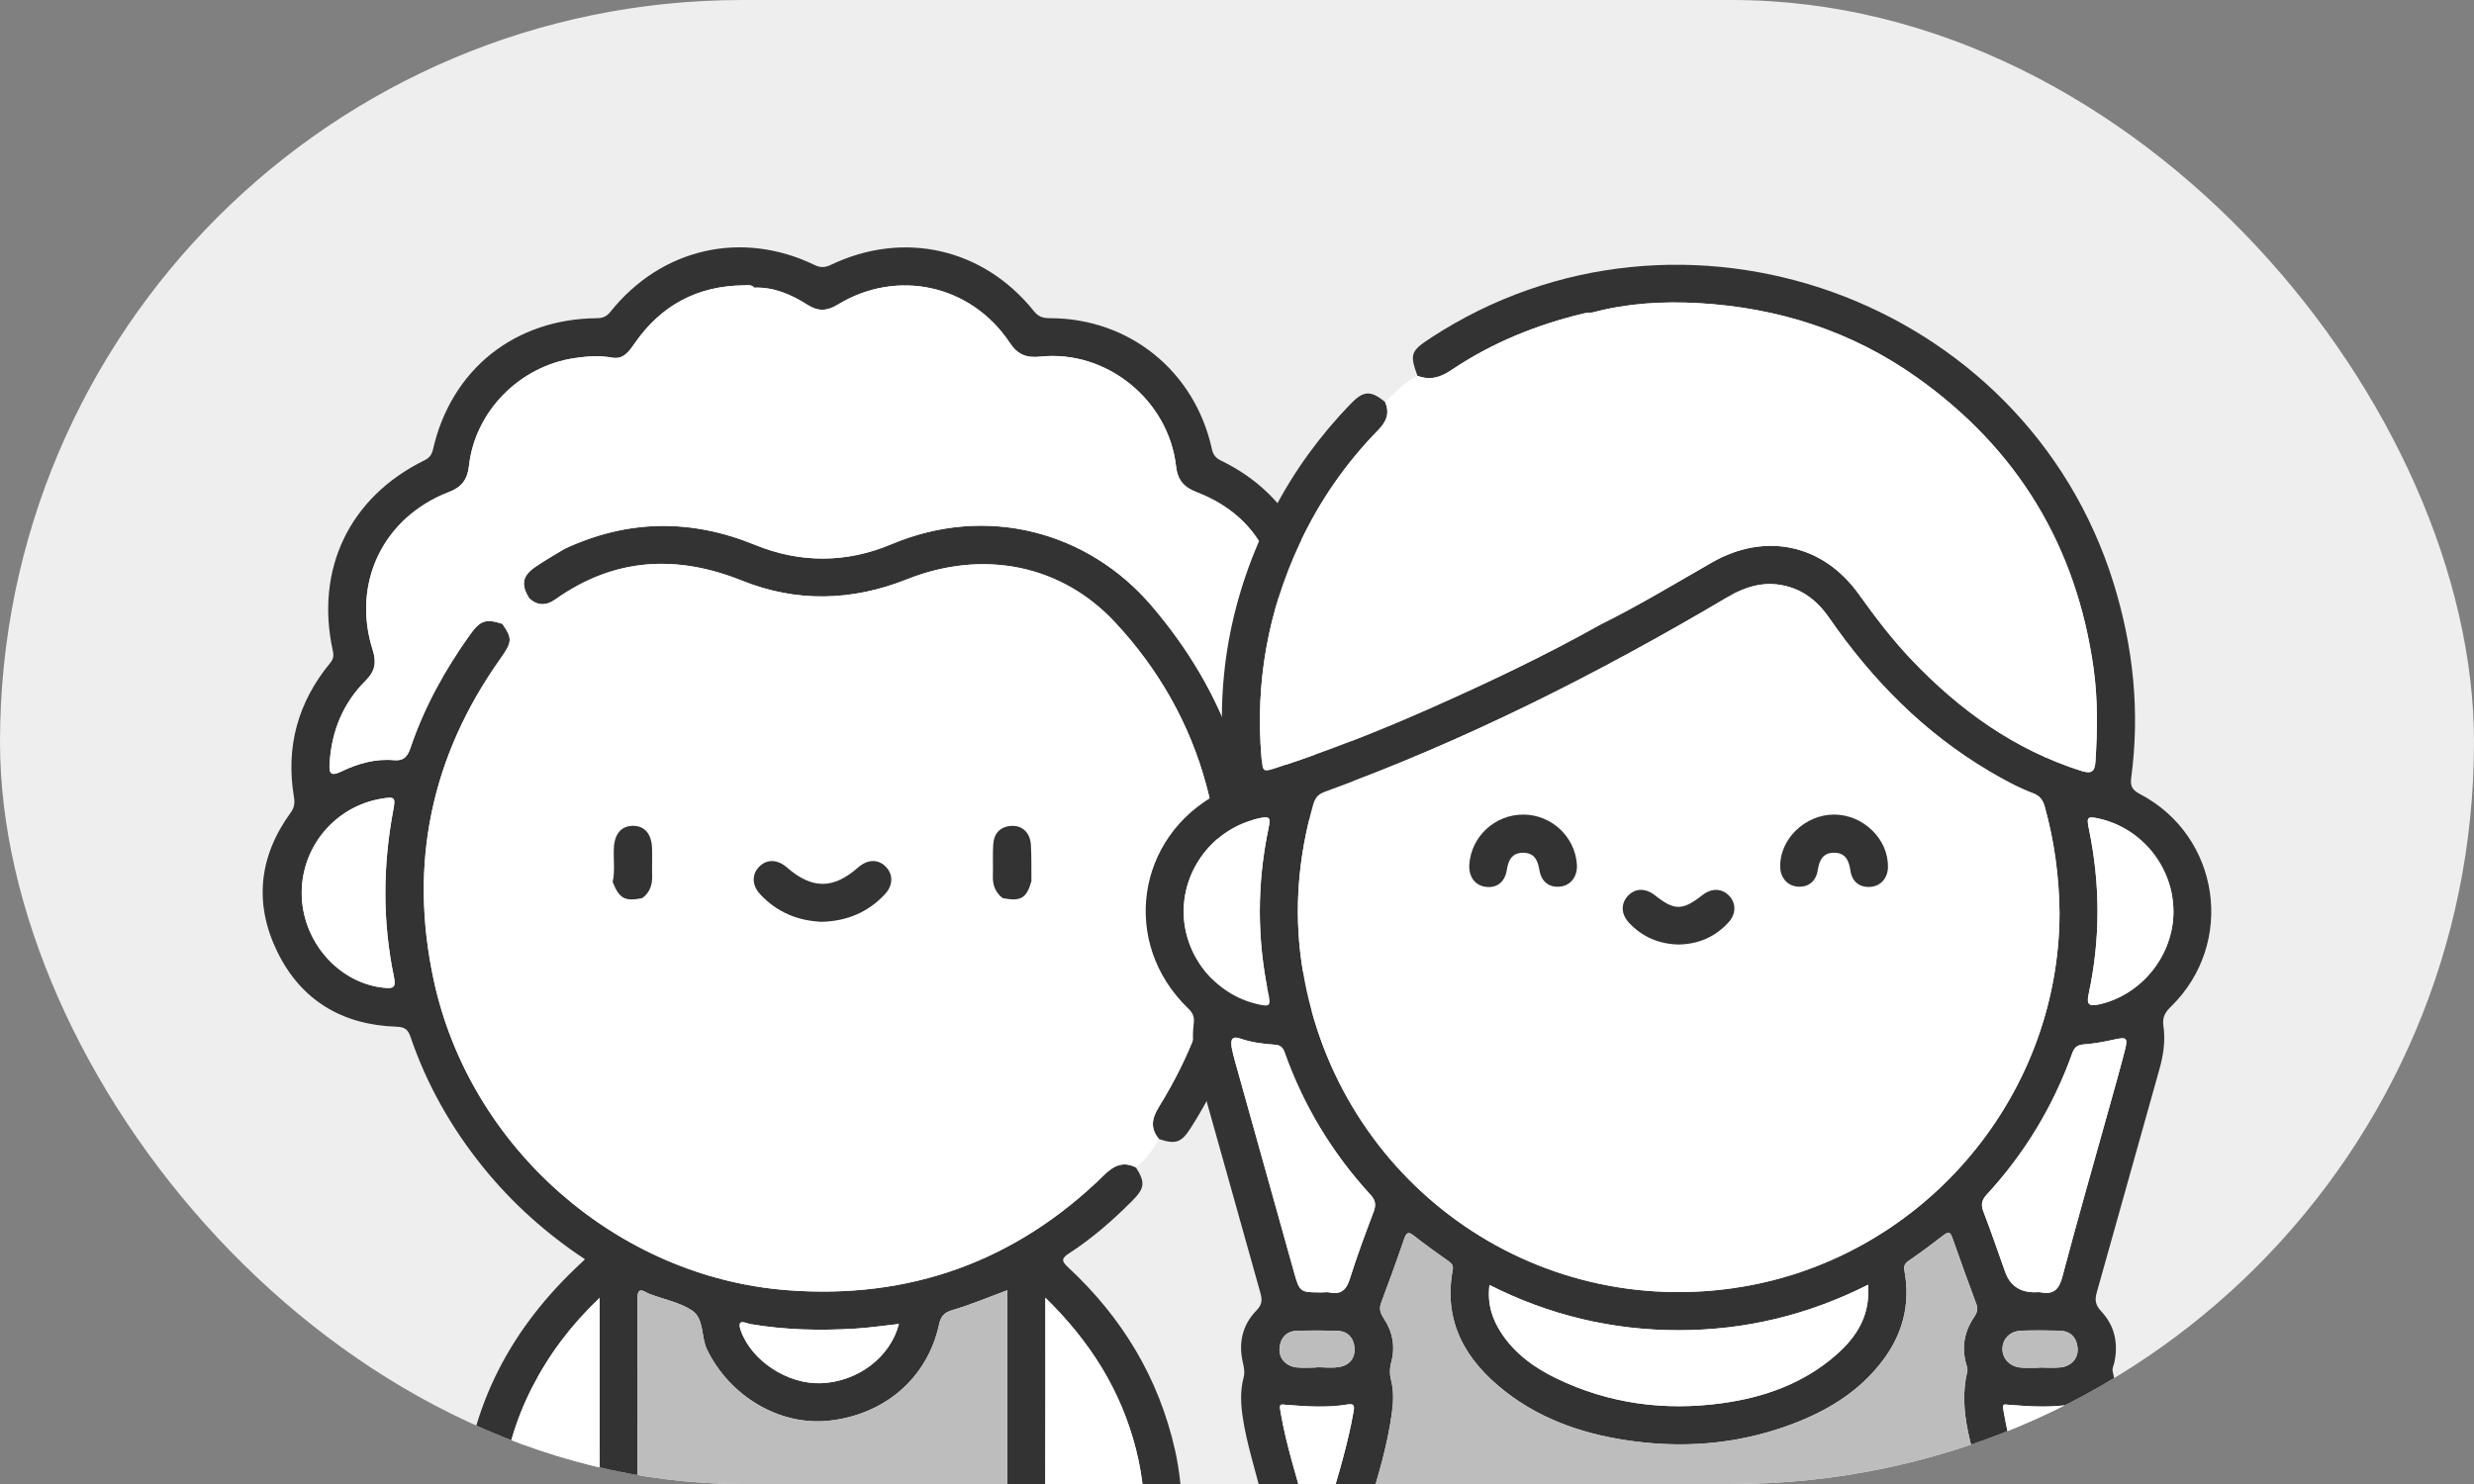 <svg width="100" height="60" viewBox="0 0 100 60" fill="none" xmlns="http://www.w3.org/2000/svg">
<rect x="0" y="0" width="100" height="60" fill="#808080" stroke="none"/>
<g clip-path="url(#clip0_1130_5624)">
<rect width="100" height="60" rx="30" fill="#EEEEEE"/>
<g clip-path="url(#clip1_1130_5624)">
<path d="M45.911 47.195C46.303 47.809 46.274 48.042 45.751 48.565C44.969 49.348 44.138 50.075 43.209 50.676C42.882 50.887 42.915 50.999 43.177 51.242C45.359 53.27 46.839 55.712 47.496 58.633C47.683 59.464 47.754 60.307 47.81 61.154C47.841 61.627 47.737 62.013 47.343 62.297H19.15C18.733 61.999 18.662 61.588 18.683 61.101C18.852 57.196 20.455 53.964 23.253 51.287C23.375 51.17 23.499 51.055 23.646 50.915C22.072 49.872 20.7 48.642 19.529 47.194C18.247 45.607 17.252 43.858 16.594 41.925C16.493 41.631 16.372 41.522 16.03 41.511C13.839 41.44 12.168 40.45 11.206 38.475C10.256 36.524 10.468 34.615 11.752 32.852C11.898 32.65 11.921 32.464 11.883 32.237C11.542 30.207 12.036 28.396 13.342 26.81C13.476 26.647 13.499 26.523 13.453 26.313C12.731 23.008 14.126 20.103 17.151 18.614C17.363 18.51 17.453 18.383 17.502 18.169C18.239 14.94 20.796 12.893 24.135 12.864C24.383 12.863 24.528 12.786 24.682 12.595C26.739 10.033 29.982 9.291 32.928 10.715C33.175 10.835 33.355 10.816 33.587 10.706C36.527 9.304 39.75 10.034 41.791 12.58C41.98 12.816 42.164 12.864 42.433 12.864C45.642 12.864 48.29 15 48.983 18.147C49.034 18.384 49.135 18.518 49.363 18.627C52.32 20.059 53.766 23.045 53.05 26.241C52.992 26.501 53.027 26.665 53.195 26.873C54.463 28.438 54.938 30.224 54.608 32.216C54.567 32.463 54.597 32.659 54.754 32.876C56.016 34.628 56.228 36.518 55.292 38.456C54.345 40.414 52.704 41.42 50.532 41.505C50.128 41.52 49.998 41.661 49.878 42.013C49.447 43.286 48.847 44.486 48.12 45.62C47.746 46.202 47.515 46.279 46.843 46.05C46.484 45.617 46.555 45.214 46.843 44.753C49.363 40.693 50.001 36.342 48.756 31.735C48.084 29.247 46.833 27.058 45.078 25.17C42.912 22.839 39.756 22.193 36.658 23.424C34.443 24.305 32.208 24.366 29.997 23.479C27.335 22.41 24.826 22.552 22.452 24.233C22.09 24.489 21.73 24.51 21.39 24.187C21.054 23.65 21.107 23.293 21.62 22.936C22.007 22.665 22.422 22.437 22.824 22.19C25.368 21.008 27.913 20.966 30.522 22.033C32.335 22.775 34.211 22.775 36.035 22.005C39.883 20.381 43.977 21.493 46.538 24.485C48.013 26.209 49.163 28.122 49.897 30.272C50.016 30.62 50.181 30.759 50.554 30.733C51.299 30.68 52.016 30.864 52.674 31.19C53.172 31.438 53.197 31.234 53.169 30.826C53.085 29.555 52.629 28.438 51.728 27.54C51.331 27.144 51.245 26.765 51.436 26.261C51.643 25.716 51.752 25.135 51.71 24.561C51.543 22.329 50.48 20.712 48.348 19.892C47.845 19.698 47.597 19.399 47.535 18.851C47.231 16.173 44.722 14.139 42.049 14.42C41.48 14.48 41.13 14.337 40.816 13.864C39.256 11.514 36.267 10.852 33.86 12.319C33.427 12.583 33.071 12.601 32.637 12.325C31.987 11.912 31.287 11.603 30.487 11.631C30.367 11.495 30.203 11.537 30.055 11.538C28.188 11.56 26.723 12.344 25.658 13.874C25.428 14.204 25.204 14.547 24.738 14.461C24.228 14.367 23.734 14.406 23.224 14.48C21.01 14.805 19.196 16.628 18.954 18.844C18.894 19.389 18.657 19.699 18.153 19.892C15.49 20.913 14.203 23.579 15.065 26.286C15.222 26.777 15.164 27.137 14.781 27.518C13.868 28.426 13.405 29.555 13.323 30.842C13.299 31.223 13.319 31.425 13.801 31.192C14.459 30.874 15.17 30.67 15.917 30.737C16.324 30.773 16.473 30.587 16.593 30.233C17.152 28.58 17.991 27.069 19.005 25.652C19.416 25.078 19.652 25.011 20.306 25.225C20.717 25.812 20.704 25.957 20.229 26.627C17.428 30.572 16.511 34.924 17.535 39.646C18.999 46.407 24.943 51.626 31.797 52.162C36.769 52.551 41.073 50.999 44.643 47.494C45.029 47.114 45.407 46.95 45.911 47.198V47.195ZM40.721 52.164C39.931 52.456 39.227 52.755 38.5 52.967C38.146 53.069 38.023 53.238 37.951 53.57C37.484 55.709 35.763 57.198 33.506 57.441C31.512 57.657 29.494 56.45 28.58 54.569C28.323 54.042 28.477 53.315 27.959 52.976C27.474 52.661 26.861 52.541 26.305 52.334C26.258 52.317 26.209 52.302 26.165 52.276C25.884 52.106 25.762 52.132 25.764 52.512C25.776 55.149 25.773 57.785 25.764 60.423C25.764 60.681 25.822 60.771 26.098 60.771C30.861 60.763 35.625 60.76 40.388 60.773C40.786 60.773 40.718 60.551 40.718 60.322C40.718 57.855 40.718 55.388 40.718 52.921V52.164H40.721ZM24.237 52.472C23.066 53.596 22.186 54.771 21.509 56.098C20.822 57.444 20.408 58.87 20.269 60.378C20.244 60.638 20.272 60.778 20.598 60.772C21.704 60.753 22.809 60.76 23.915 60.769C24.15 60.771 24.244 60.709 24.243 60.457C24.235 57.841 24.239 55.224 24.239 52.474L24.237 52.472ZM42.254 52.468C42.254 55.224 42.257 57.843 42.248 60.459C42.248 60.718 42.351 60.771 42.58 60.768C43.686 60.76 44.792 60.756 45.897 60.769C46.169 60.772 46.249 60.693 46.225 60.423C46.168 59.795 46.064 59.175 45.908 58.566C45.306 56.218 44.074 54.246 42.252 52.468H42.254ZM12.196 36.083C12.186 38.032 13.662 39.739 15.508 39.935C15.88 39.975 16.018 39.949 15.924 39.5C15.458 37.261 15.473 35.013 15.894 32.766C15.993 32.229 15.965 32.201 15.411 32.293C13.564 32.603 12.204 34.206 12.196 36.083ZM50.911 35.718C50.925 37.284 50.795 38.431 50.552 39.564C50.479 39.904 50.567 39.983 50.896 39.943C51.849 39.829 52.656 39.425 53.287 38.714C54.297 37.576 54.574 36.255 54.07 34.823C53.565 33.388 52.502 32.562 51.012 32.288C50.728 32.236 50.436 32.156 50.559 32.684C50.821 33.811 50.899 34.966 50.911 35.718ZM36.334 53.53C35.725 53.597 35.154 53.682 34.582 53.717C33.156 53.806 31.732 53.775 30.317 53.533C30.174 53.508 29.755 53.267 29.945 53.802C30.379 55.021 31.841 55.981 33.198 55.925C34.672 55.863 35.983 54.882 36.334 53.532V53.53Z" fill="#333333"/>
<path d="M53.171 30.823C53.086 29.552 52.63 28.436 51.729 27.537C51.332 27.142 51.246 26.762 51.437 26.258C51.645 25.714 51.754 25.132 51.712 24.559C51.545 22.327 50.481 20.709 48.349 19.889C47.847 19.695 47.598 19.396 47.537 18.849C47.233 16.17 44.724 14.136 42.051 14.417C41.481 14.477 41.132 14.334 40.818 13.862C39.258 11.511 36.268 10.849 33.861 12.316C33.429 12.58 33.072 12.598 32.638 12.322C31.988 11.91 31.288 11.6 30.488 11.629C30.368 11.492 30.204 11.534 30.057 11.536C28.189 11.557 26.723 12.341 25.66 13.871C25.429 14.202 25.205 14.544 24.74 14.458C24.229 14.364 23.735 14.402 23.226 14.477C21.012 14.802 19.198 16.625 18.956 18.842C18.896 19.386 18.658 19.696 18.155 19.889C15.491 20.91 14.204 23.576 15.067 26.283C15.224 26.774 15.165 27.135 14.783 27.515C13.87 28.423 13.407 29.552 13.325 30.84C13.3 31.22 13.321 31.422 13.803 31.189C14.461 30.871 15.172 30.668 15.919 30.734C16.325 30.77 16.474 30.584 16.594 30.231C17.154 28.578 17.992 27.066 19.006 25.649C19.417 25.075 19.654 25.008 20.307 25.222C20.692 24.9 20.9 24.392 21.391 24.183C21.055 23.645 21.109 23.289 21.622 22.931C22.008 22.661 22.425 22.433 22.826 22.185C25.369 21.003 27.915 20.962 30.524 22.029C32.337 22.77 34.212 22.77 36.036 22C39.884 20.377 43.978 21.489 46.539 24.481C48.015 26.205 49.164 28.117 49.899 30.268C50.017 30.616 50.183 30.755 50.555 30.729C51.301 30.676 52.017 30.86 52.675 31.186C53.173 31.433 53.198 31.23 53.171 30.822V30.823Z" fill="white"/>
<path d="M40.721 52.164V52.922C40.721 55.388 40.721 57.855 40.721 60.322C40.721 60.551 40.789 60.775 40.39 60.773C35.627 60.76 30.863 60.763 26.101 60.771C25.823 60.771 25.765 60.681 25.766 60.423C25.774 57.785 25.777 55.149 25.766 52.512C25.765 52.133 25.885 52.105 26.167 52.276C26.211 52.302 26.26 52.318 26.308 52.334C26.864 52.541 27.477 52.661 27.961 52.976C28.48 53.315 28.326 54.042 28.582 54.569C29.497 56.45 31.514 57.656 33.509 57.441C35.765 57.198 37.487 55.708 37.954 53.57C38.026 53.238 38.149 53.069 38.502 52.967C39.23 52.755 39.933 52.456 40.723 52.164H40.721Z" fill="#BDBDBD"/>
<path d="M24.237 52.472C24.237 55.223 24.234 57.839 24.241 60.456C24.241 60.708 24.148 60.771 23.914 60.768C22.808 60.758 21.702 60.752 20.596 60.771C20.27 60.776 20.243 60.637 20.267 60.376C20.408 58.871 20.822 57.443 21.507 56.097C22.184 54.77 23.064 53.596 24.236 52.471L24.237 52.472Z" fill="white"/>
<path d="M42.254 52.468C44.075 54.247 45.306 56.219 45.91 58.566C46.067 59.175 46.17 59.795 46.226 60.423C46.251 60.693 46.17 60.772 45.899 60.769C44.793 60.756 43.687 60.758 42.582 60.768C42.351 60.769 42.248 60.718 42.25 60.459C42.258 57.843 42.255 55.226 42.255 52.468H42.254Z" fill="white"/>
<path d="M12.195 36.083C12.204 34.207 13.565 32.603 15.41 32.294C15.966 32.201 15.995 32.231 15.893 32.766C15.473 35.013 15.458 37.26 15.924 39.5C16.016 39.949 15.879 39.975 15.507 39.935C13.662 39.739 12.186 38.032 12.195 36.083Z" fill="white"/>
<path d="M50.911 35.718C50.899 34.966 50.821 33.812 50.559 32.684C50.436 32.156 50.728 32.236 51.012 32.288C52.502 32.561 53.565 33.388 54.07 34.823C54.574 36.254 54.297 37.575 53.286 38.714C52.654 39.425 51.848 39.829 50.896 39.944C50.569 39.983 50.48 39.903 50.552 39.564C50.795 38.432 50.925 37.286 50.911 35.718Z" fill="white"/>
<path d="M36.333 53.53C35.982 54.88 34.672 55.862 33.198 55.923C31.841 55.981 30.379 55.021 29.945 53.801C29.755 53.267 30.174 53.507 30.317 53.532C31.732 53.773 33.155 53.805 34.582 53.716C35.154 53.681 35.724 53.596 36.333 53.529V53.53Z" fill="white"/>
<path d="M46.843 44.751C49.364 40.691 50 36.341 48.756 31.734C48.084 29.245 46.833 27.057 45.078 25.169C42.912 22.837 39.756 22.192 36.658 23.423C34.443 24.303 32.208 24.365 29.997 23.478C27.335 22.409 24.826 22.551 22.452 24.231C22.09 24.488 21.73 24.508 21.39 24.186C20.897 24.395 20.69 24.903 20.306 25.225C20.718 25.812 20.705 25.957 20.23 26.627C17.428 30.572 16.511 34.924 17.535 39.646C19 46.407 24.943 51.626 31.797 52.162C36.769 52.551 41.073 50.999 44.643 47.494C45.029 47.114 45.407 46.95 45.911 47.197C46.315 46.89 46.596 46.484 46.845 46.051C46.486 45.618 46.557 45.215 46.845 44.754L46.843 44.751ZM24.812 34.292C24.84 33.721 25.104 33.401 25.566 33.389C26.046 33.379 26.338 33.709 26.355 34.304C26.366 34.677 26.349 35.05 26.359 35.422C26.368 35.784 26.261 36.086 25.964 36.308C25.257 36.456 25.028 36.33 24.764 35.656C24.865 35.204 24.789 34.745 24.812 34.291V34.292ZM35.767 36.155C35.082 36.891 34.223 37.243 33.22 37.27C32.245 37.23 31.403 36.88 30.73 36.159C30.398 35.804 30.38 35.373 30.669 35.062C30.976 34.73 31.416 34.733 31.802 35.067C32.82 35.957 33.678 35.959 34.685 35.074C35.071 34.734 35.506 34.727 35.816 35.056C36.108 35.366 36.099 35.799 35.769 36.154L35.767 36.155Z" fill="white"/>
<path d="M33.22 37.27C32.245 37.23 31.403 36.88 30.73 36.159C30.398 35.804 30.38 35.373 30.668 35.062C30.976 34.73 31.416 34.733 31.801 35.067C32.82 35.957 33.678 35.959 34.684 35.074C35.071 34.734 35.506 34.727 35.816 35.056C36.108 35.366 36.099 35.799 35.768 36.154C35.083 36.89 34.224 37.242 33.221 37.269L33.22 37.27Z" fill="#333333"/>
<path d="M25.965 36.31C25.258 36.457 25.029 36.331 24.765 35.657C24.866 35.205 24.79 34.748 24.813 34.292C24.84 33.721 25.105 33.401 25.567 33.39C26.047 33.379 26.339 33.709 26.356 34.304C26.367 34.677 26.35 35.05 26.36 35.422C26.369 35.784 26.262 36.086 25.965 36.308V36.31Z" fill="#333333"/>
<path d="M41.69 35.628C41.495 36.319 41.257 36.458 40.527 36.311C40.235 36.086 40.121 35.787 40.132 35.422C40.145 34.998 40.12 34.572 40.146 34.149C40.173 33.701 40.418 33.421 40.883 33.392C41.316 33.366 41.638 33.665 41.668 34.15C41.698 34.641 41.684 35.134 41.691 35.627L41.69 35.628Z" fill="#333333"/>
<path d="M52.731 63C51.649 62.507 51.258 61.55 50.998 60.483C50.741 59.429 50.398 58.396 50.234 57.319C50.153 56.777 50.123 56.236 50.266 55.7C50.321 55.496 50.286 55.302 50.239 55.099C50.05 54.299 50.215 53.567 50.791 52.979C51.026 52.74 51.021 52.541 50.942 52.261C50.099 49.274 49.273 46.283 48.427 43.298C48.248 42.664 48.17 42.029 48.251 41.384C48.284 41.117 48.22 40.956 48.026 40.771C45.291 38.136 45.908 33.827 49.278 32.06C49.549 31.918 49.586 31.767 49.552 31.507C49.048 27.669 49.714 24.036 51.499 20.605C52.319 19.027 53.359 17.606 54.595 16.327C55.112 15.792 55.4 15.774 55.984 16.251C56.188 16.704 56.036 17.053 55.705 17.392C54.384 18.741 53.325 20.276 52.526 21.987C51.249 24.724 50.736 27.602 50.989 30.616C51.04 31.221 51.032 31.233 51.612 31.043C53.696 30.359 55.736 29.555 57.741 28.668C60.104 27.622 62.44 26.516 64.695 25.25C66.235 24.488 67.704 23.596 69.194 22.743C71.354 21.506 73.68 21.997 75.135 24.028C75.8 24.956 76.49 25.863 77.277 26.688C79.207 28.713 81.419 30.309 84.118 31.166C84.519 31.293 84.672 31.222 84.699 30.793C84.78 29.535 84.799 28.282 84.623 27.028C83.931 22.08 81.55 18.151 77.482 15.262C74.849 13.394 71.88 12.442 68.67 12.259C67.226 12.177 65.783 12.259 64.371 12.636C64.254 12.648 64.133 12.647 64.018 12.674C62.103 13.133 60.299 13.862 58.664 14.965C58.215 15.268 57.797 15.388 57.295 15.197C56.975 14.321 57.019 14.194 57.818 13.671C67.941 7.039 81.857 12.04 85.434 23.585C86.23 26.157 86.502 28.769 86.145 31.44C86.101 31.765 86.171 31.933 86.492 32.101C89.74 33.797 90.374 38.136 87.753 40.696C87.515 40.928 87.395 41.126 87.446 41.478C87.532 42.07 87.447 42.657 87.282 43.24C86.433 46.243 85.603 49.252 84.752 52.255C84.665 52.567 84.698 52.767 84.928 53.013C85.476 53.597 85.633 54.311 85.46 55.096C85.434 55.212 85.368 55.339 85.394 55.441C85.778 56.942 85.222 58.329 84.89 59.743C84.802 60.122 84.665 60.491 84.579 60.87C84.343 61.903 83.838 62.697 82.758 63.003H78.365C78.083 62.808 77.842 62.582 77.829 62.207C78.044 61.541 78.171 61.481 79.175 61.466C79.607 61.46 80.19 61.657 80.422 61.367C80.578 61.173 80.243 60.595 80.144 60.184C79.766 58.625 79.12 57.101 79.52 55.439C79.542 55.349 79.498 55.238 79.471 55.14C79.28 54.456 79.404 53.824 79.797 53.246C79.915 53.074 79.957 52.926 79.885 52.729C79.555 51.836 79.228 50.944 78.914 50.047C78.836 49.824 78.766 49.78 78.567 49.935C78.096 50.299 77.617 50.653 77.128 50.991C76.954 51.113 76.951 51.23 76.985 51.42C77.221 52.749 76.902 53.949 76.091 55.02C75.212 56.18 74.032 56.939 72.704 57.474C70.577 58.331 68.359 58.572 66.096 58.281C64.184 58.036 62.377 57.463 60.832 56.252C59.237 55.003 58.33 53.444 58.719 51.341C58.755 51.141 58.656 51.068 58.526 50.975C58.07 50.647 57.609 50.328 57.171 49.978C56.947 49.801 56.857 49.8 56.757 50.089C56.461 50.957 56.145 51.819 55.825 52.677C55.737 52.912 55.788 53.085 55.923 53.289C56.289 53.837 56.409 54.444 56.231 55.089C56.166 55.327 56.166 55.557 56.226 55.792C56.342 56.245 56.32 56.703 56.256 57.16C56.073 58.461 55.7 59.716 55.309 60.962C55.169 61.404 55.262 61.477 55.706 61.475C62.206 61.462 68.706 61.474 75.206 61.459C75.782 61.459 76.154 61.639 76.326 62.191C76.237 62.548 76.075 62.851 75.711 63.001H52.729L52.731 63ZM83.247 36.894C83.23 35.441 83.039 34.014 82.649 32.613C82.576 32.352 82.456 32.176 82.183 32.074C81.564 31.84 80.981 31.52 80.411 31.184C77.77 29.623 75.673 27.492 73.941 24.985C73.531 24.392 73.023 23.942 72.322 23.73C71.407 23.454 70.596 23.686 69.796 24.16C64.6 27.234 59.228 29.948 53.544 32.012C53.257 32.116 53.148 32.283 53.075 32.541C52.487 34.629 52.299 36.745 52.607 38.902C53.832 47.439 61.572 53.29 70.052 52.082C77.568 51.012 83.243 44.48 83.247 36.892V36.894ZM75.511 51.941C73.066 53.178 70.523 53.78 67.854 53.782C65.176 53.783 62.623 53.178 60.204 51.952C60.111 52.717 60.312 53.332 60.688 53.902C61.24 54.737 62.023 55.301 62.904 55.727C65.029 56.755 67.279 57.052 69.604 56.733C71.312 56.498 72.903 55.934 74.223 54.773C75.045 54.05 75.604 53.188 75.509 51.94L75.511 51.941ZM53.434 52.253C53.537 52.253 53.642 52.235 53.74 52.255C54.217 52.352 54.427 52.141 54.566 51.69C54.847 50.782 55.184 49.891 55.52 49.001C55.623 48.729 55.609 48.538 55.403 48.314C53.853 46.627 52.689 44.705 51.923 42.545C51.851 42.339 51.746 42.252 51.522 42.238C51.048 42.208 50.575 42.144 50.123 41.988C49.785 41.872 49.73 42.046 49.777 42.316C49.813 42.517 49.865 42.715 49.919 42.91C50.708 45.74 51.499 48.568 52.293 51.397C52.533 52.254 52.54 52.253 53.433 52.253H53.434ZM82.238 52.248C82.323 52.248 82.41 52.235 82.492 52.251C83.004 52.347 83.225 52.138 83.36 51.625C83.953 49.378 84.596 47.144 85.219 44.906C85.442 44.104 85.671 43.306 85.879 42.5C86.021 41.95 85.969 41.916 85.432 42.035C85.036 42.124 84.632 42.197 84.228 42.227C83.966 42.246 83.849 42.339 83.76 42.586C82.993 44.723 81.841 46.631 80.302 48.302C80.104 48.518 80.061 48.703 80.168 48.983C80.48 49.79 80.758 50.61 81.049 51.425C81.245 51.974 81.641 52.248 82.237 52.248H82.238ZM47.844 36.876C47.858 38.641 49.117 40.211 50.833 40.602C51.328 40.715 51.373 40.672 51.272 40.189C50.806 37.963 50.805 35.738 51.269 33.511C51.37 33.025 51.328 32.986 50.83 33.099C49.096 33.493 47.831 35.095 47.844 36.876ZM87.851 36.847C87.849 35.08 86.599 33.507 84.878 33.106C84.374 32.988 84.333 33.026 84.434 33.511C84.897 35.74 84.905 37.971 84.424 40.196C84.333 40.61 84.437 40.697 84.836 40.611C86.561 40.234 87.855 38.632 87.853 36.849L87.851 36.847ZM81.222 56.801C80.952 56.764 80.938 56.766 80.987 57.056C81.216 58.396 81.603 59.695 82 60.991C82.066 61.206 82.187 61.421 82.439 61.434C82.719 61.448 82.862 61.228 82.933 60.993C83.323 59.695 83.699 58.393 83.954 57.059C83.996 56.838 83.958 56.741 83.705 56.783C82.879 56.921 82.051 56.862 81.224 56.801H81.222ZM51.989 56.8C51.714 56.764 51.705 56.775 51.765 57.117C51.991 58.42 52.395 59.679 52.749 60.95C52.815 61.186 52.944 61.414 53.215 61.43C53.5 61.448 53.628 61.212 53.696 60.981C54.084 59.684 54.48 58.39 54.715 57.052C54.757 56.809 54.705 56.745 54.466 56.785C53.641 56.921 52.815 56.864 51.989 56.798V56.8ZM53.216 55.291C53.216 55.291 53.216 55.283 53.216 55.279C53.52 55.279 53.833 55.319 54.129 55.27C54.554 55.2 54.79 54.902 54.748 54.472C54.709 54.076 54.464 53.817 54.043 53.805C53.518 53.79 52.991 53.791 52.464 53.801C52.026 53.809 51.77 54.053 51.721 54.483C51.675 54.895 51.953 55.23 52.401 55.285C52.669 55.317 52.943 55.29 53.215 55.29L53.216 55.291ZM82.425 55.297V55.291C82.713 55.291 83.005 55.317 83.29 55.286C83.737 55.235 84.019 54.901 83.977 54.49C83.932 54.059 83.68 53.813 83.24 53.801C82.731 53.787 82.22 53.784 81.711 53.801C81.26 53.814 80.953 54.115 80.94 54.516C80.926 54.913 81.221 55.246 81.662 55.293C81.914 55.319 82.171 55.298 82.425 55.298V55.297Z" fill="#333333"/>
<path d="M83.247 36.894C83.243 44.481 77.568 51.012 70.052 52.083C61.572 53.291 53.832 47.441 52.607 38.903C52.299 36.746 52.487 34.63 53.075 32.542C53.148 32.284 53.257 32.117 53.544 32.014C59.228 29.95 64.601 27.236 69.796 24.162C70.596 23.688 71.407 23.456 72.322 23.732C73.024 23.943 73.531 24.394 73.941 24.986C75.673 27.494 77.77 29.625 80.412 31.185C80.982 31.522 81.564 31.842 82.183 32.075C82.456 32.178 82.576 32.353 82.649 32.614C83.041 34.015 83.23 35.443 83.247 36.895V36.894ZM61.568 32.935C60.426 32.935 59.469 33.818 59.392 34.947C59.359 35.431 59.607 35.784 60.026 35.85C60.493 35.922 60.828 35.676 60.908 35.16C60.971 34.759 61.131 34.471 61.576 34.476C62.025 34.482 62.161 34.79 62.226 35.182C62.303 35.661 62.641 35.901 63.087 35.841C63.503 35.785 63.77 35.421 63.738 34.951C63.663 33.822 62.708 32.935 61.568 32.934V32.935ZM76.312 35.054C76.335 33.93 75.316 32.936 74.138 32.934C72.959 32.932 71.934 33.926 71.957 35.048C71.967 35.488 72.252 35.813 72.659 35.846C73.086 35.88 73.4 35.645 73.474 35.186C73.537 34.794 73.669 34.482 74.12 34.475C74.597 34.468 74.737 34.788 74.798 35.204C74.865 35.661 75.184 35.892 75.619 35.854C76.029 35.817 76.304 35.5 76.314 35.052L76.312 35.054ZM67.857 38.187C68.644 38.172 69.331 37.885 69.872 37.288C70.19 36.938 70.177 36.494 69.872 36.195C69.579 35.91 69.174 35.908 68.814 36.191C68.005 36.824 67.686 36.826 66.897 36.2C66.515 35.897 66.097 35.906 65.802 36.221C65.51 36.535 65.52 36.961 65.853 37.314C66.389 37.886 67.058 38.17 67.858 38.187H67.857Z" fill="white"/>
<path d="M84.624 27.024C83.932 22.076 81.551 18.147 77.483 15.258C74.85 13.389 71.881 12.438 68.671 12.255C67.227 12.173 65.784 12.255 64.373 12.632C64.255 12.644 64.134 12.643 64.019 12.67C62.104 13.129 60.3 13.858 58.665 14.961C58.216 15.264 57.798 15.384 57.296 15.193C56.772 15.437 56.406 15.877 55.984 16.249C56.188 16.703 56.036 17.052 55.704 17.391C54.384 18.739 53.325 20.275 52.526 21.986C51.249 24.723 50.735 27.6 50.989 30.614C51.04 31.219 51.032 31.231 51.612 31.042C53.696 30.358 55.736 29.554 57.741 28.666C60.104 27.621 62.44 26.515 64.695 25.248C66.235 24.486 67.704 23.595 69.194 22.742C71.354 21.505 73.68 21.995 75.135 24.026C75.8 24.955 76.489 25.861 77.277 26.687C79.207 28.711 81.419 30.307 84.117 31.165C84.519 31.291 84.672 31.221 84.699 30.792C84.779 29.533 84.799 28.28 84.623 27.027L84.624 27.024Z" fill="white"/>
<path d="M77.832 62.203C77.332 62.199 76.829 62.193 76.328 62.189C76.156 61.638 75.785 61.456 75.209 61.457C68.708 61.471 62.209 61.46 55.708 61.474C55.265 61.474 55.172 61.403 55.311 60.961C55.703 59.714 56.076 58.46 56.258 57.159C56.323 56.701 56.344 56.244 56.228 55.791C56.168 55.556 56.168 55.325 56.234 55.088C56.411 54.442 56.291 53.836 55.925 53.287C55.79 53.085 55.74 52.91 55.827 52.676C56.148 51.817 56.463 50.956 56.76 50.087C56.858 49.798 56.949 49.798 57.173 49.977C57.611 50.326 58.073 50.646 58.529 50.973C58.658 51.066 58.757 51.14 58.721 51.339C58.332 53.444 59.24 55.002 60.834 56.251C62.38 57.46 64.187 58.034 66.098 58.279C68.362 58.569 70.58 58.33 72.707 57.473C74.035 56.938 75.214 56.179 76.093 55.018C76.906 53.948 77.224 52.748 76.987 51.419C76.953 51.229 76.956 51.111 77.131 50.99C77.62 50.651 78.099 50.298 78.57 49.933C78.769 49.779 78.839 49.823 78.916 50.045C79.23 50.943 79.558 51.836 79.887 52.728C79.959 52.924 79.916 53.073 79.8 53.245C79.406 53.822 79.281 54.455 79.473 55.138C79.501 55.235 79.544 55.346 79.522 55.437C79.123 57.1 79.767 58.625 80.146 60.182C80.246 60.593 80.582 61.172 80.425 61.366C80.193 61.655 79.61 61.457 79.177 61.464C78.174 61.478 78.047 61.538 77.831 62.206L77.832 62.203Z" fill="#BDBDBD"/>
<path d="M75.51 51.941C75.605 53.189 75.045 54.05 74.225 54.774C72.904 55.936 71.313 56.499 69.605 56.734C67.28 57.054 65.031 56.755 62.905 55.728C62.025 55.302 61.241 54.738 60.69 53.903C60.314 53.334 60.112 52.717 60.205 51.954C62.624 53.179 65.177 53.784 67.855 53.783C70.524 53.782 73.067 53.179 75.512 51.943L75.51 51.941Z" fill="white"/>
<path d="M53.434 52.253C52.541 52.253 52.535 52.254 52.294 51.397C51.5 48.568 50.711 45.74 49.92 42.91C49.866 42.713 49.814 42.515 49.778 42.316C49.731 42.046 49.786 41.872 50.124 41.988C50.577 42.144 51.049 42.208 51.523 42.238C51.745 42.252 51.851 42.339 51.924 42.545C52.69 44.705 53.855 46.628 55.404 48.314C55.609 48.538 55.622 48.729 55.521 49.001C55.185 49.891 54.85 50.782 54.567 51.69C54.426 52.141 54.218 52.354 53.741 52.255C53.643 52.235 53.538 52.253 53.435 52.253H53.434Z" fill="white"/>
<path d="M82.238 52.248C81.642 52.248 81.246 51.974 81.05 51.425C80.759 50.61 80.481 49.79 80.17 48.983C80.062 48.703 80.104 48.518 80.303 48.302C81.842 46.631 82.994 44.723 83.761 42.586C83.85 42.339 83.967 42.248 84.229 42.227C84.633 42.197 85.036 42.123 85.433 42.035C85.97 41.915 86.023 41.949 85.88 42.5C85.672 43.304 85.443 44.104 85.221 44.906C84.597 47.144 83.954 49.379 83.361 51.625C83.226 52.138 83.005 52.345 82.493 52.251C82.411 52.236 82.324 52.248 82.239 52.248H82.238Z" fill="white"/>
<path d="M47.844 36.876C47.831 35.093 49.096 33.492 50.83 33.099C51.328 32.986 51.37 33.025 51.269 33.511C50.805 35.738 50.807 37.963 51.272 40.189C51.373 40.672 51.328 40.715 50.833 40.601C49.117 40.211 47.858 38.641 47.844 36.876Z" fill="white"/>
<path d="M87.851 36.847C87.854 38.63 86.561 40.233 84.834 40.61C84.436 40.697 84.332 40.61 84.422 40.195C84.904 37.969 84.896 35.739 84.433 33.51C84.332 33.025 84.374 32.987 84.876 33.104C86.598 33.506 87.847 35.078 87.85 36.846L87.851 36.847Z" fill="white"/>
<path d="M81.222 56.801C82.049 56.862 82.878 56.921 83.704 56.783C83.956 56.741 83.996 56.838 83.952 57.059C83.696 58.393 83.322 59.695 82.931 60.993C82.86 61.228 82.718 61.448 82.437 61.434C82.186 61.422 82.066 61.208 81.999 60.991C81.602 59.695 81.214 58.395 80.986 57.056C80.937 56.767 80.95 56.764 81.221 56.801H81.222Z" fill="white"/>
<path d="M51.989 56.8C52.815 56.865 53.642 56.923 54.467 56.786C54.705 56.746 54.757 56.811 54.715 57.054C54.481 58.391 54.084 59.685 53.697 60.982C53.627 61.213 53.499 61.449 53.215 61.431C52.944 61.414 52.815 61.187 52.749 60.951C52.396 59.68 51.992 58.422 51.765 57.118C51.706 56.776 51.716 56.766 51.989 56.801V56.8Z" fill="white"/>
<path d="M53.216 55.291C52.944 55.291 52.67 55.317 52.402 55.286C51.956 55.231 51.676 54.897 51.722 54.484C51.77 54.053 52.027 53.81 52.465 53.802C52.992 53.791 53.519 53.79 54.044 53.806C54.465 53.818 54.711 54.078 54.749 54.474C54.79 54.904 54.553 55.201 54.13 55.271C53.833 55.32 53.522 55.28 53.217 55.28C53.217 55.284 53.217 55.288 53.217 55.293L53.216 55.291Z" fill="#BDBDBD"/>
<path d="M82.425 55.297C82.17 55.297 81.913 55.319 81.662 55.291C81.221 55.245 80.926 54.912 80.94 54.515C80.954 54.115 81.261 53.813 81.711 53.799C82.22 53.784 82.731 53.787 83.24 53.799C83.678 53.81 83.932 54.057 83.977 54.489C84.02 54.9 83.737 55.234 83.291 55.285C83.005 55.317 82.715 55.29 82.425 55.29V55.295V55.297Z" fill="#BDBDBD"/>
<path d="M61.567 32.935C62.707 32.935 63.663 33.824 63.738 34.953C63.769 35.422 63.503 35.785 63.087 35.843C62.64 35.903 62.304 35.663 62.225 35.183C62.161 34.79 62.025 34.483 61.575 34.478C61.13 34.472 60.969 34.761 60.908 35.161C60.827 35.676 60.493 35.923 60.026 35.851C59.607 35.785 59.359 35.432 59.391 34.949C59.469 33.82 60.426 32.935 61.567 32.936V32.935Z" fill="#333333"/>
<path d="M76.312 35.054C76.302 35.501 76.029 35.818 75.617 35.855C75.183 35.893 74.863 35.661 74.796 35.205C74.735 34.789 74.594 34.468 74.118 34.476C73.669 34.483 73.535 34.796 73.472 35.187C73.399 35.646 73.086 35.881 72.657 35.847C72.251 35.814 71.965 35.489 71.956 35.05C71.933 33.929 72.959 32.934 74.136 32.935C75.314 32.936 76.334 33.93 76.31 35.055L76.312 35.054Z" fill="#333333"/>
<path d="M67.856 38.187C67.058 38.17 66.389 37.886 65.851 37.314C65.519 36.961 65.508 36.536 65.801 36.221C66.095 35.906 66.512 35.897 66.895 36.2C67.684 36.825 68.004 36.823 68.812 36.191C69.174 35.908 69.578 35.91 69.87 36.195C70.176 36.492 70.187 36.938 69.87 37.288C69.329 37.885 68.644 38.172 67.855 38.187H67.856Z" fill="#333333"/>
</g>
</g>
<defs>
<clipPath id="clip0_1130_5624">
<rect width="100" height="60" rx="30" fill="white"/>
</clipPath>
<clipPath id="clip1_1130_5624">
<rect width="78.765" height="53" fill="white" transform="translate(10.618 10)"/>
</clipPath>
</defs>
</svg>
